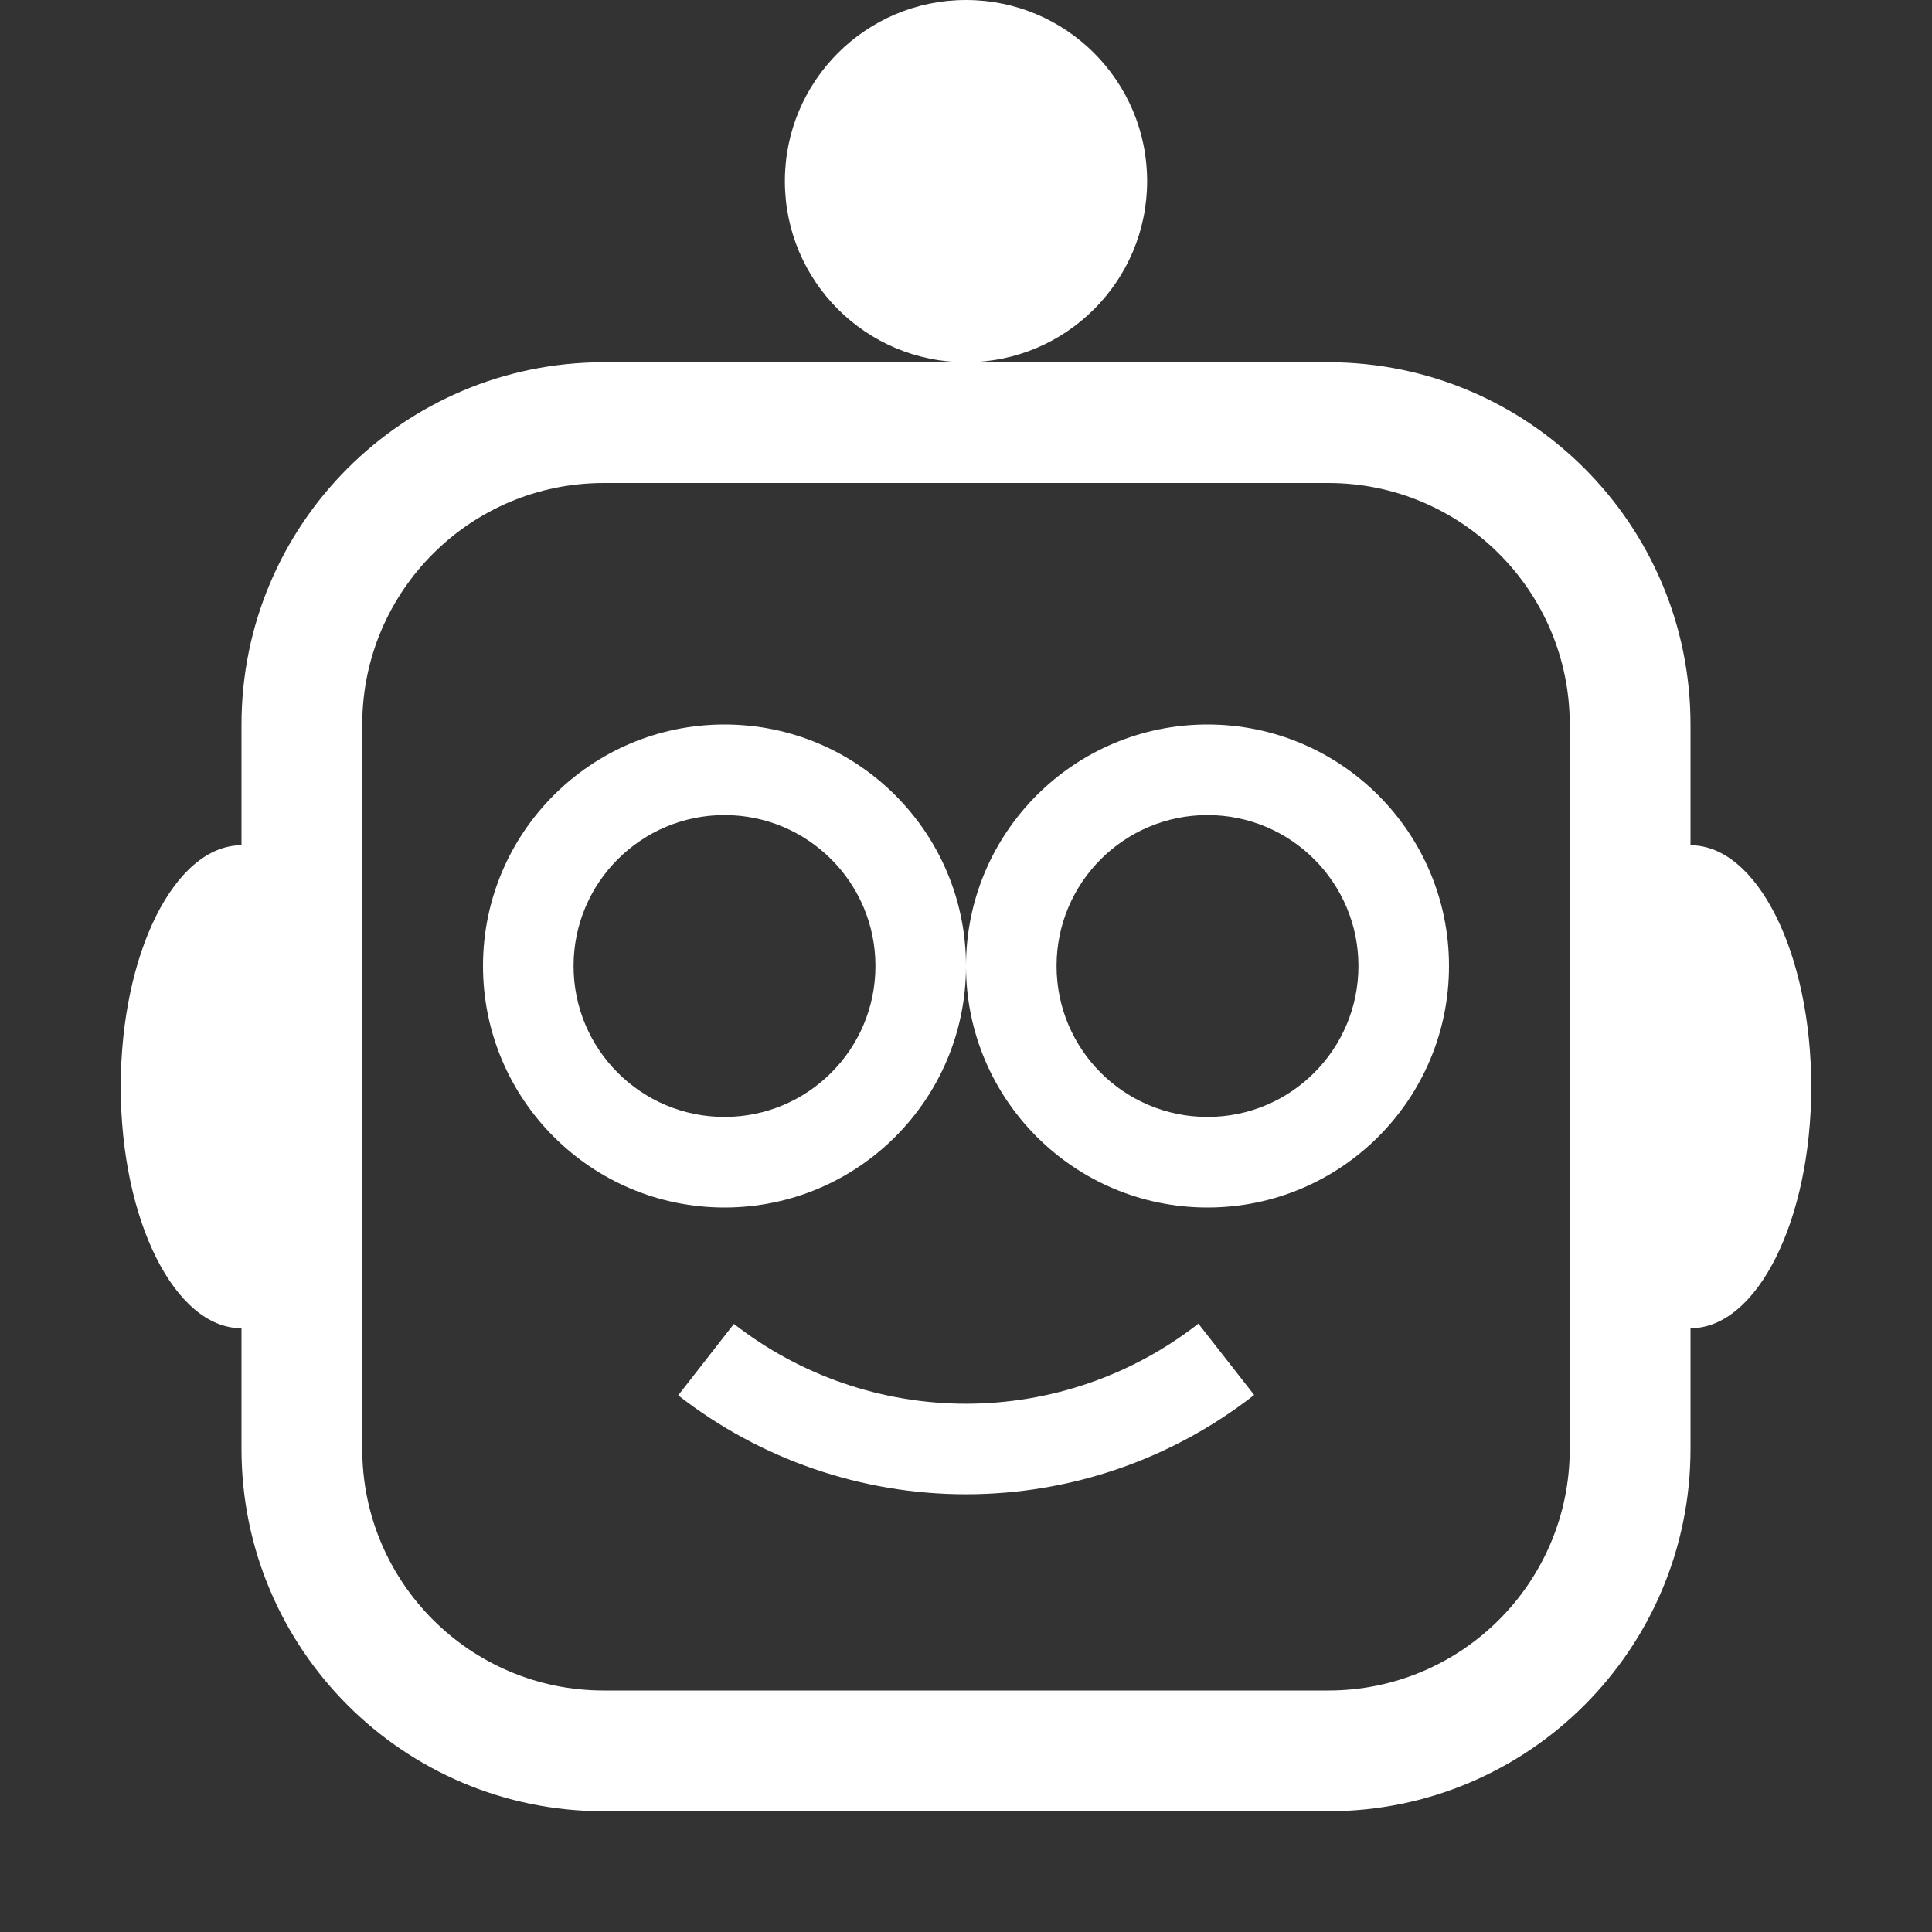 <svg width="32" height="32" viewBox="0 0 32 32" fill="none" xmlns="http://www.w3.org/2000/svg">
  <rect x="0" y="0" width="32" height="32" fill="#333333" stroke="none"/>
  <path d="M19 3C19 4.657 17.657 6 16 6C14.343 6 13 4.657 13 3C13 1.343 14.343 0 16 0C17.657 0 19 1.343 19 3Z" fill="white"/>
  <path fill-rule="evenodd" clip-rule="evenodd" d="M12 20C14.209 20 16 18.209 16 16C16 18.209 17.791 20 20 20C22.209 20 24 18.209 24 16C24 13.791 22.209 12 20 12C17.791 12 16 13.791 16 16C16 13.791 14.209 12 12 12C9.791 12 8 13.791 8 16C8 18.209 9.791 20 12 20ZM12 18.5C13.381 18.5 14.5 17.381 14.5 16C14.5 14.619 13.381 13.5 12 13.5C10.619 13.5 9.5 14.619 9.5 16C9.5 17.381 10.619 18.5 12 18.5ZM20 18.5C21.381 18.5 22.5 17.381 22.5 16C22.5 14.619 21.381 13.5 20 13.5C18.619 13.5 17.5 14.619 17.5 16C17.5 17.381 18.619 18.5 20 18.5Z" fill="white"/>
  <path d="M19.849 21.924C18.751 22.782 17.398 23.249 16.003 23.25C14.609 23.251 13.255 22.785 12.156 21.928L11.233 23.111C12.596 24.174 14.276 24.751 16.004 24.75C17.733 24.749 19.412 24.17 20.773 23.105L19.849 21.924Z" fill="white"/>
  <path fill-rule="evenodd" clip-rule="evenodd" d="M28 14V12C28 8.686 25.314 6 22 6H16H10C6.686 6 4 8.686 4 12V14C2.895 14 2 15.791 2 18C2 20.209 2.895 22 4 22V24C4 27.314 6.686 30 10 30H22C25.314 30 28 27.314 28 24V22C29.105 22 30 20.209 30 18C30 15.791 29.105 14 28 14ZM26 12C26 9.791 24.209 8 22 8H10C7.791 8 6 9.791 6 12V24C6 26.209 7.791 28 10 28H22C24.209 28 26 26.209 26 24V12Z" fill="white"/>
</svg>
